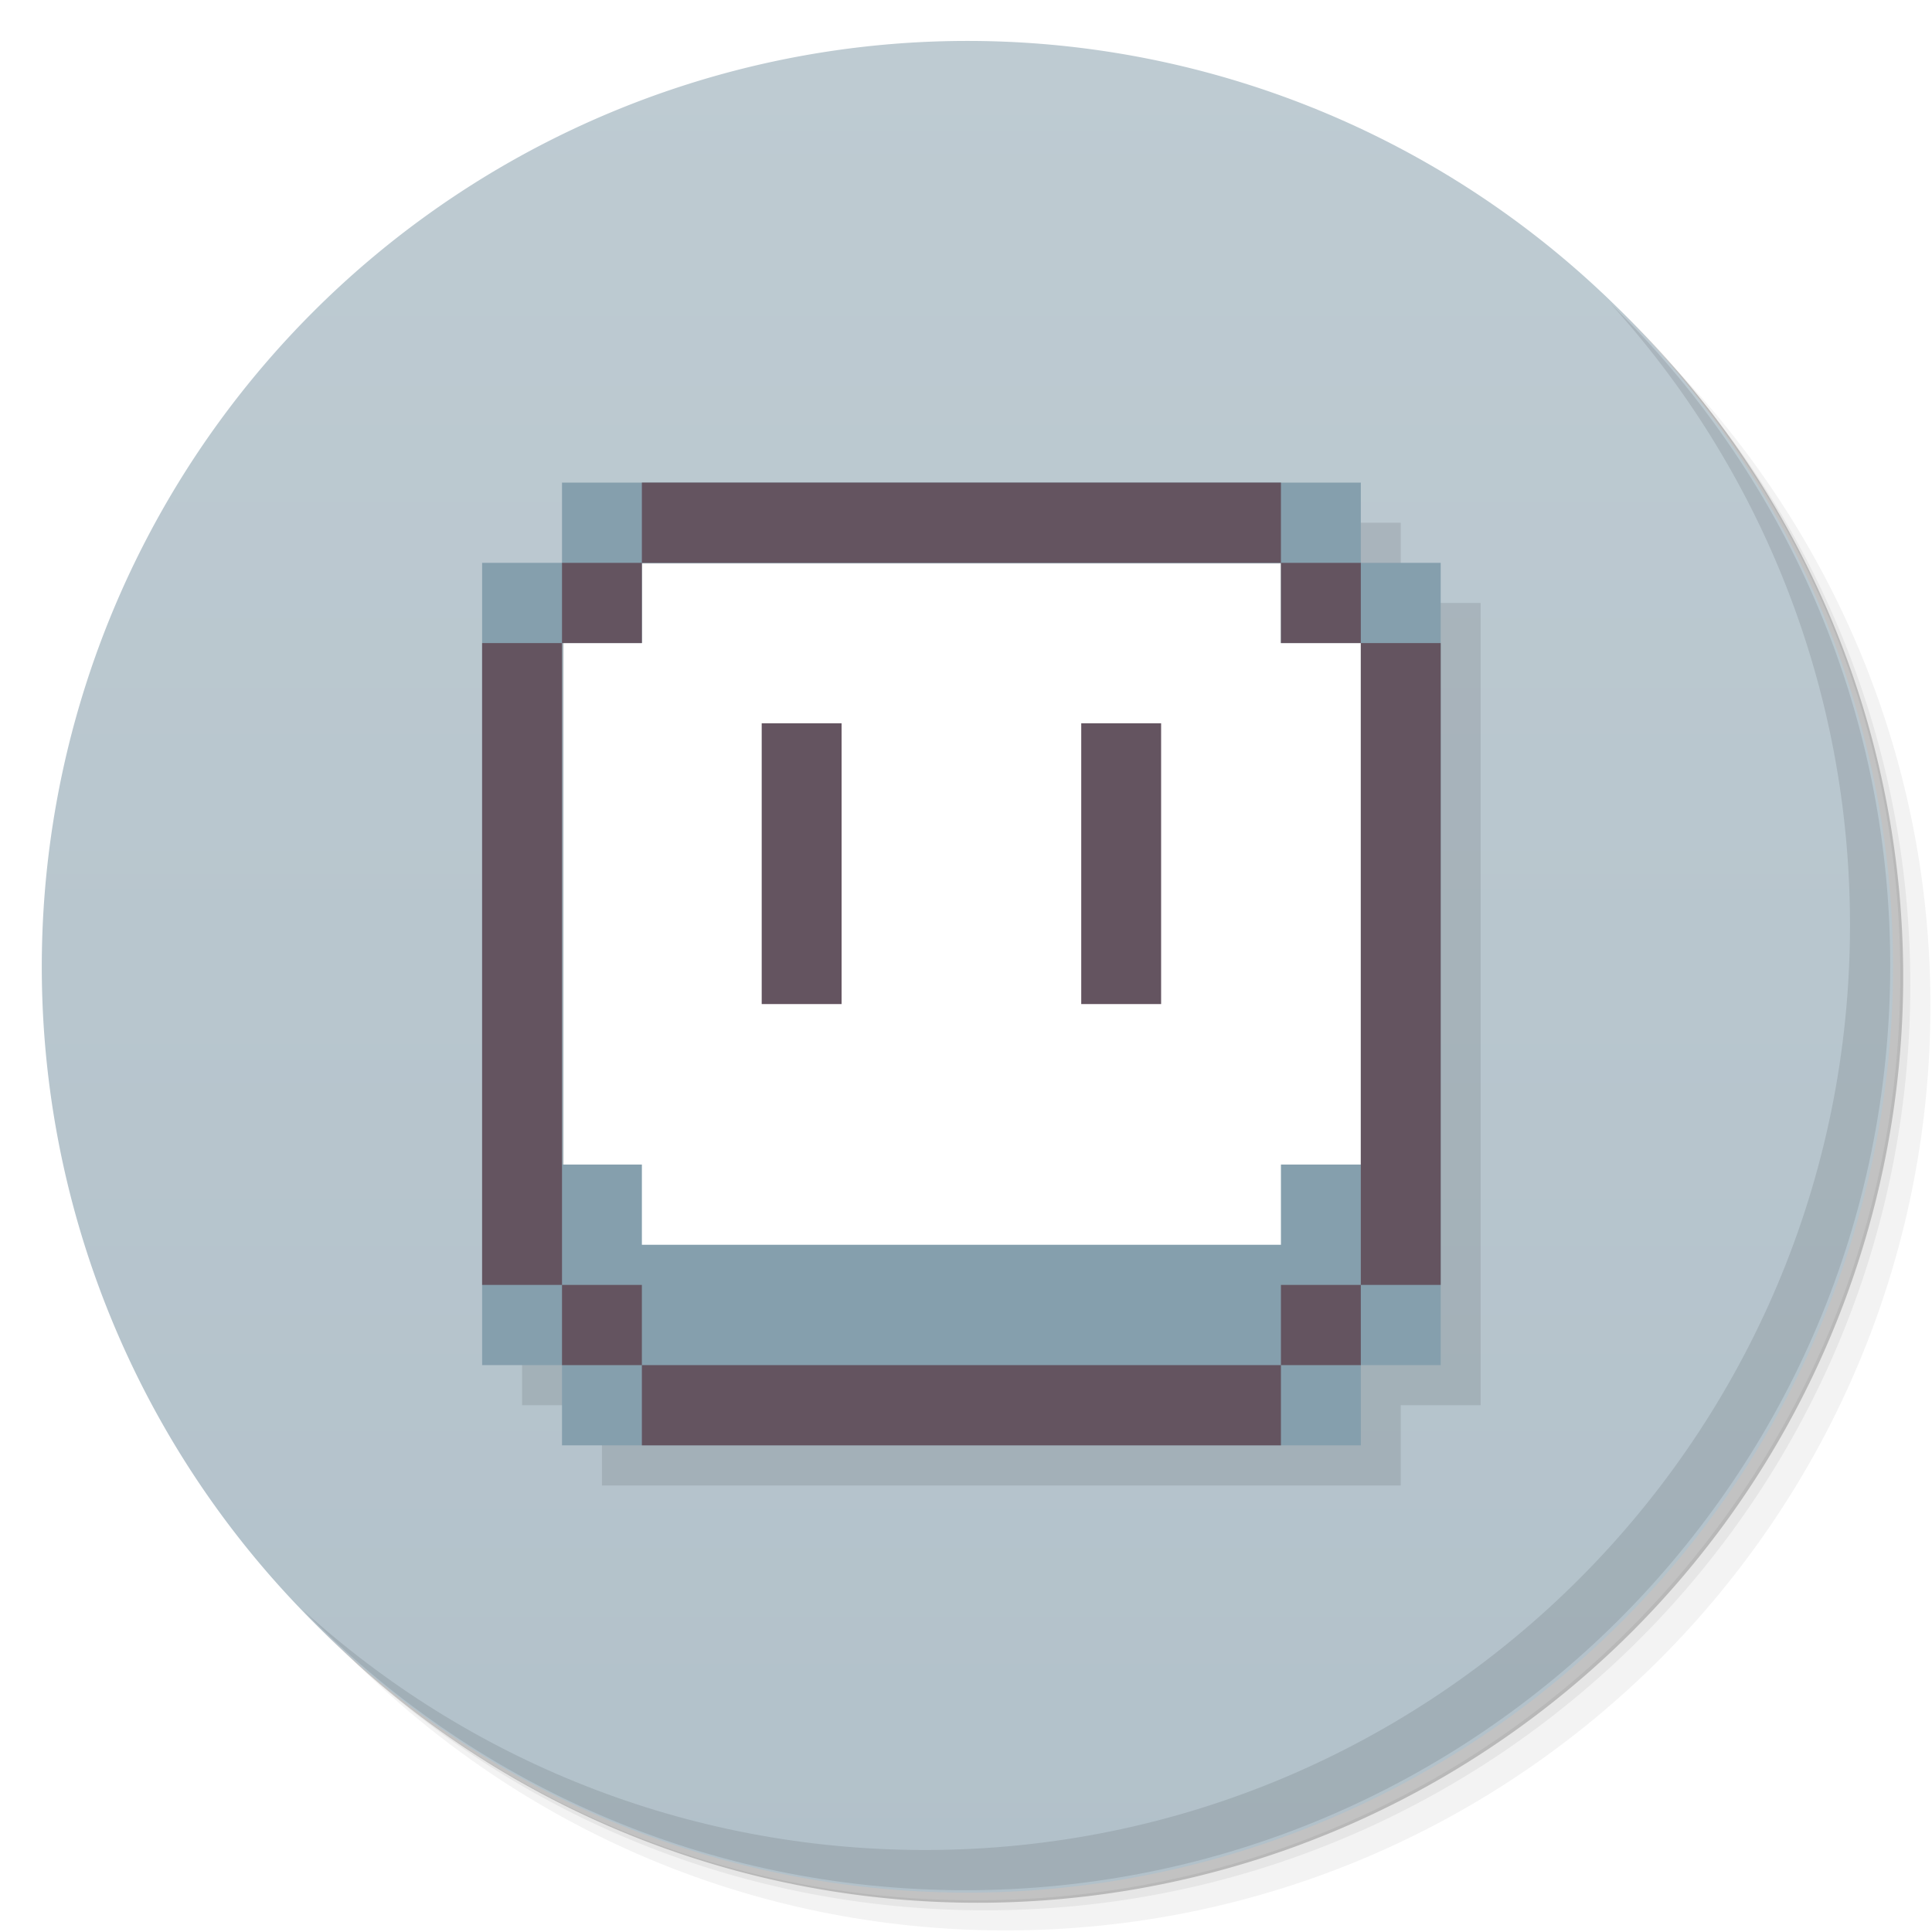 <?xml version="1.0" encoding="UTF-8" standalone="no"?>
<svg
   xmlns:dc="http://purl.org/dc/elements/1.1/"
   xmlns:cc="http://creativecommons.org/ns#"
   xmlns:rdf="http://www.w3.org/1999/02/22-rdf-syntax-ns#"
   xmlns:svg="http://www.w3.org/2000/svg"
   xmlns="http://www.w3.org/2000/svg"
   xmlns:xlink="http://www.w3.org/1999/xlink"
   xmlns:sodipodi="http://sodipodi.sourceforge.net/DTD/sodipodi-0.dtd"
   xmlns:inkscape="http://www.inkscape.org/namespaces/inkscape"
   width="48"
   viewBox="0 0 13.547 13.547"
   height="48"
   id="svg2"
   version="1.1"
   inkscape:version="0.91 r13725"
   sodipodi:docname="aseprite.svg">
  <sodipodi:namedview
     pagecolor="#ffffff"
     bordercolor="#666666"
     borderopacity="1"
     objecttolerance="10"
     gridtolerance="10"
     guidetolerance="10"
     inkscape:pageopacity="0"
     inkscape:pageshadow="2"
     inkscape:window-width="1366"
     inkscape:window-height="713"
     id="namedview329"
     showgrid="false"
     inkscape:zoom="16"
     inkscape:cx="27.143743"
     inkscape:cy="23.546772"
     inkscape:window-x="0"
     inkscape:window-y="28"
     inkscape:window-maximized="1"
     inkscape:current-layer="layer3"
     inkscape:snap-to-guides="false"
     showguides="true"
     inkscape:guide-bbox="true">
    <inkscape:grid
       type="xygrid"
       id="grid3308" />
  </sodipodi:namedview>
  <defs
     id="defs4">
    <linearGradient
       id="linearGradient4073">
      <stop
         style="stop-color:#b2c1ca;stop-opacity:1;"
         offset="0"
         id="stop4075" />
      <stop
         style="stop-color:#becbd2;stop-opacity:1;"
         offset="1"
         id="stop4077" />
    </linearGradient>
    <radialGradient
       xlink:href="#0-6"
       id="6-9"
       cx="-3"
       cy="24"
       r="10"
       gradientUnits="userSpaceOnUse" />
    <linearGradient
       id="0-6">
      <stop
         stop-color="#91b0c7"
         id="stop7-0" />
      <stop
         offset="1"
         stop-color="#91b0c7"
         stop-opacity="0"
         id="stop9-3" />
    </linearGradient>
    <radialGradient
       r="10"
       cy="24"
       cx="-3"
       gradientUnits="userSpaceOnUse"
       id="radialGradient3922"
       xlink:href="#0-6"
       inkscape:collect="always" />
    <linearGradient
       inkscape:collect="always"
       xlink:href="#linearGradient4073"
       id="linearGradient4079"
       x1="-25.5"
       y1="15"
       x2="-25.5"
       y2="11"
       gradientUnits="userSpaceOnUse" />
  </defs>
  <g
     inkscape:groupmode="layer"
     id="layer1"
     inkscape:label="Shadow"
     sodipodi:insensitive="true"
     style="display:inline">
    <path
       style="opacity:0.05;fill:#000000;fill-opacity:1;stroke:none"
       d="M 25,2 C 12.297,2 2,12.297 2,25 2,31.367 4.601,37.117 8.781,41.281 12.866,44.994 18.296,47.25 24.25,47.25 c 12.703,0 23,-10.297 23,-23 0,-5.954 -2.256,-11.384 -5.969,-15.469 C 37.117,4.601 31.367,2 25,2 z M 41.281,8.781 C 45.136,12.894 47.5,18.419 47.5,24.5 c 0,12.703 -10.297,23 -23,23 C 18.419,47.5 12.894,45.136 8.781,41.281 12.941,45.425 18.665,48 25,48 37.703,48 48,37.703 48,25 48,18.665 45.425,12.941 41.281,8.781 z"
       transform="scale(0.282,0.282)"
       id="path3978"
       inkscape:connector-curvature="0" />
    <path
       style="opacity:0.1;fill:#000000;fill-opacity:1;stroke:none"
       d="M 41.281,8.781 C 44.994,12.866 47.25,18.296 47.25,24.25 c 0,12.703 -10.297,23 -23,23 -5.954,0 -11.384,-2.256 -15.469,-5.969 C 12.894,45.136 18.419,47.5 24.5,47.5 c 12.703,0 23,-10.297 23,-23 0,-6.081 -2.364,-11.606 -6.219,-15.719 z"
       transform="scale(0.282,0.282)"
       id="path3976"
       inkscape:connector-curvature="0" />
    <path
       transform="matrix(4.327,0,0,3.246,117.193,-35.348)"
       d="m -24,13 a 1.5,2 0 1 1 -3,0 1.5,2 0 1 1 3,0 z"
       sodipodi:ry="2"
       sodipodi:rx="1.5"
       sodipodi:cy="13"
       sodipodi:cx="-25.5"
       id="path3952"
       style="opacity:0.2;fill:#000000;fill-opacity:1;stroke:none"
       sodipodi:type="arc" />
  </g>
  <g
     inkscape:groupmode="layer"
     id="layer2"
     inkscape:label="Base"
     style="display:inline">
    <path
       sodipodi:type="arc"
       style="fill:url(#linearGradient4079);fill-opacity:1;stroke:none"
       id="path3942"
       sodipodi:cx="-25.5"
       sodipodi:cy="13"
       sodipodi:rx="1.5"
       sodipodi:ry="2"
       d="m -24,13 a 1.5,2 0 1 1 -3,0 1.5,2 0 1 1 3,0 z"
       transform="matrix(4.327,0,0,3.246,117.122,-35.419)" />
    <path
       style="opacity:0.1;fill:#000000;fill-opacity:1;stroke:none"
       d="M 40.031,7.531 C 43.744,11.616 46,17.046 46,23 46,35.703 35.703,46 23,46 17.046,46 11.616,43.744 7.531,40.031 11.709,44.323 17.538,47 24,47 36.703,47 47,36.703 47,24 47,17.538 44.323,11.709 40.031,7.531 z"
       id="path4027"
       transform="scale(0.282,0.282)"
       inkscape:connector-curvature="0" />
    <use
       id="use102"
       xlink:href="#7"
       transform="matrix(0.395,0,0,0.395,7.959,-2.427)"
       style="opacity:0.2"
       x="0"
       y="0"
       width="744.094"
       height="1052.362" />
    <use
       id="use104-7"
       xlink:href="#7"
       transform="matrix(0.395,0,0,0.395,7.959,-2.709)"
       style="fill:#f9f9f9"
       x="0"
       y="0"
       width="744.094"
       height="1052.362" />
    <use
       id="use108-3"
       xlink:href="#7"
       transform="matrix(0.31,0,0,0.31,7.705,-0.677)"
       style="fill:#355464"
       x="0"
       y="0"
       width="744.094"
       height="1052.362" />
    <use
       id="use110"
       xlink:href="#7"
       transform="matrix(0.226,0,0,0.226,7.451,1.355)"
       style="fill:#566d80"
       x="0"
       y="0"
       width="744.094"
       height="1052.362" />
    <use
       id="use112"
       xlink:href="#7"
       transform="matrix(0.169,0,0,0.169,7.281,2.709)"
       style="fill:#355464"
       x="0"
       y="0"
       width="744.094"
       height="1052.362" />
    <use
       id="use114"
       xlink:href="#7"
       transform="matrix(0.056,0,0,0.056,6.943,4.572)"
       style="fill:url(#6-9)"
       x="0"
       y="0"
       width="744.094"
       height="1052.362" />
    <use
       id="use116"
       xlink:href="#7"
       transform="matrix(0.028,0,0,0.028,6.858,6.66)"
       style="fill:url(#radialGradient3922)"
       x="0"
       y="0"
       width="744.094"
       height="1052.362" />
  </g>
  <g
     inkscape:groupmode="layer"
     id="layer4"
     inkscape:label="Symbol shadow"
     style="display:inline" />
  <g
     inkscape:groupmode="layer"
     id="layer3"
     inkscape:label="Symbol"
     style="display:inline">
    <g
       transform="matrix(0.048,0,0,0.045,-8.572,2.648)"
       id="g4060" />
    <g
       id="g6368">
      <path
         style="display:inline;fill:#000000;fill-opacity:0.098"
         d="m 33.474,26.251 0,12.501 -11.669,0 0,125.012 11.669,0 0,12.501 116.691,0 0,-12.501 11.669,0 0,-125.012 -11.669,0 0,-12.501 z"
         id="path4026"
         inkscape:connector-curvature="0"
         sodipodi:nodetypes="ccccccccccccc"
         transform="matrix(0.048,0,0,0.045,2.614,2.484)" />
      <g
         id="g6361">
        <rect
           style="fill:#ffffff;fill-opacity:1;fill-rule:nonzero;stroke:none"
           id="rect3271"
           width="5.644"
           height="4.798"
           x="3.951"
           y="3.951"
           ry="0.003" />
        <g
           id="g2997"
           transform="matrix(0.048,0,0,0.045,2.614,2.484)">
          <path
             style="fill:#859fad;fill-opacity:1"
             d="m 27.64,20 0,12.501 -11.669,0 0,125.012 11.669,0 0,12.501 116.691,0 0,-12.501 11.669,0 0,-125.012 -11.669,0 0,-12.501 z m 11.669,12.501 93.353,0 0,12.501 11.669,0 0,81.258 -11.669,0 0,12.501 -93.353,0 0,-12.501 -11.669,0 0,-81.258 11.669,0 z"
             id="path3003"
             inkscape:connector-curvature="0"
             sodipodi:nodetypes="cccccccccccccccccccccccccc" />
          <path
             style="fill:#645460"
             d="m 39.309,157.513 -11.669,0 0,-12.501 -11.669,0 0,-100.01 11.669,0 0,-12.501 11.669,0 2.45e-4,-12.501 93.353,0 0,12.501 11.669,0 0,12.501 11.669,0 0,100.01 -11.669,0 0,12.501 -11.669,0 0,12.501 -93.353,0 z m 93.353,-12.501 11.669,0 0,-100.01 -11.669,0 0,-12.501 -93.353,0 0,12.501 -11.669,0 0,100.01 11.669,0 0,12.501 93.353,0 z m -75.849,-87.508 11.669,0 0,43.754 -11.669,0 z m 46.677,0 11.669,0 0,43.754 -11.669,0 z"
             id="path2999"
             inkscape:connector-curvature="0"
             sodipodi:nodetypes="cccccccccccccccccccccccccccccccccccccccccccc" />
        </g>
      </g>
    </g>
  </g>
</svg>
